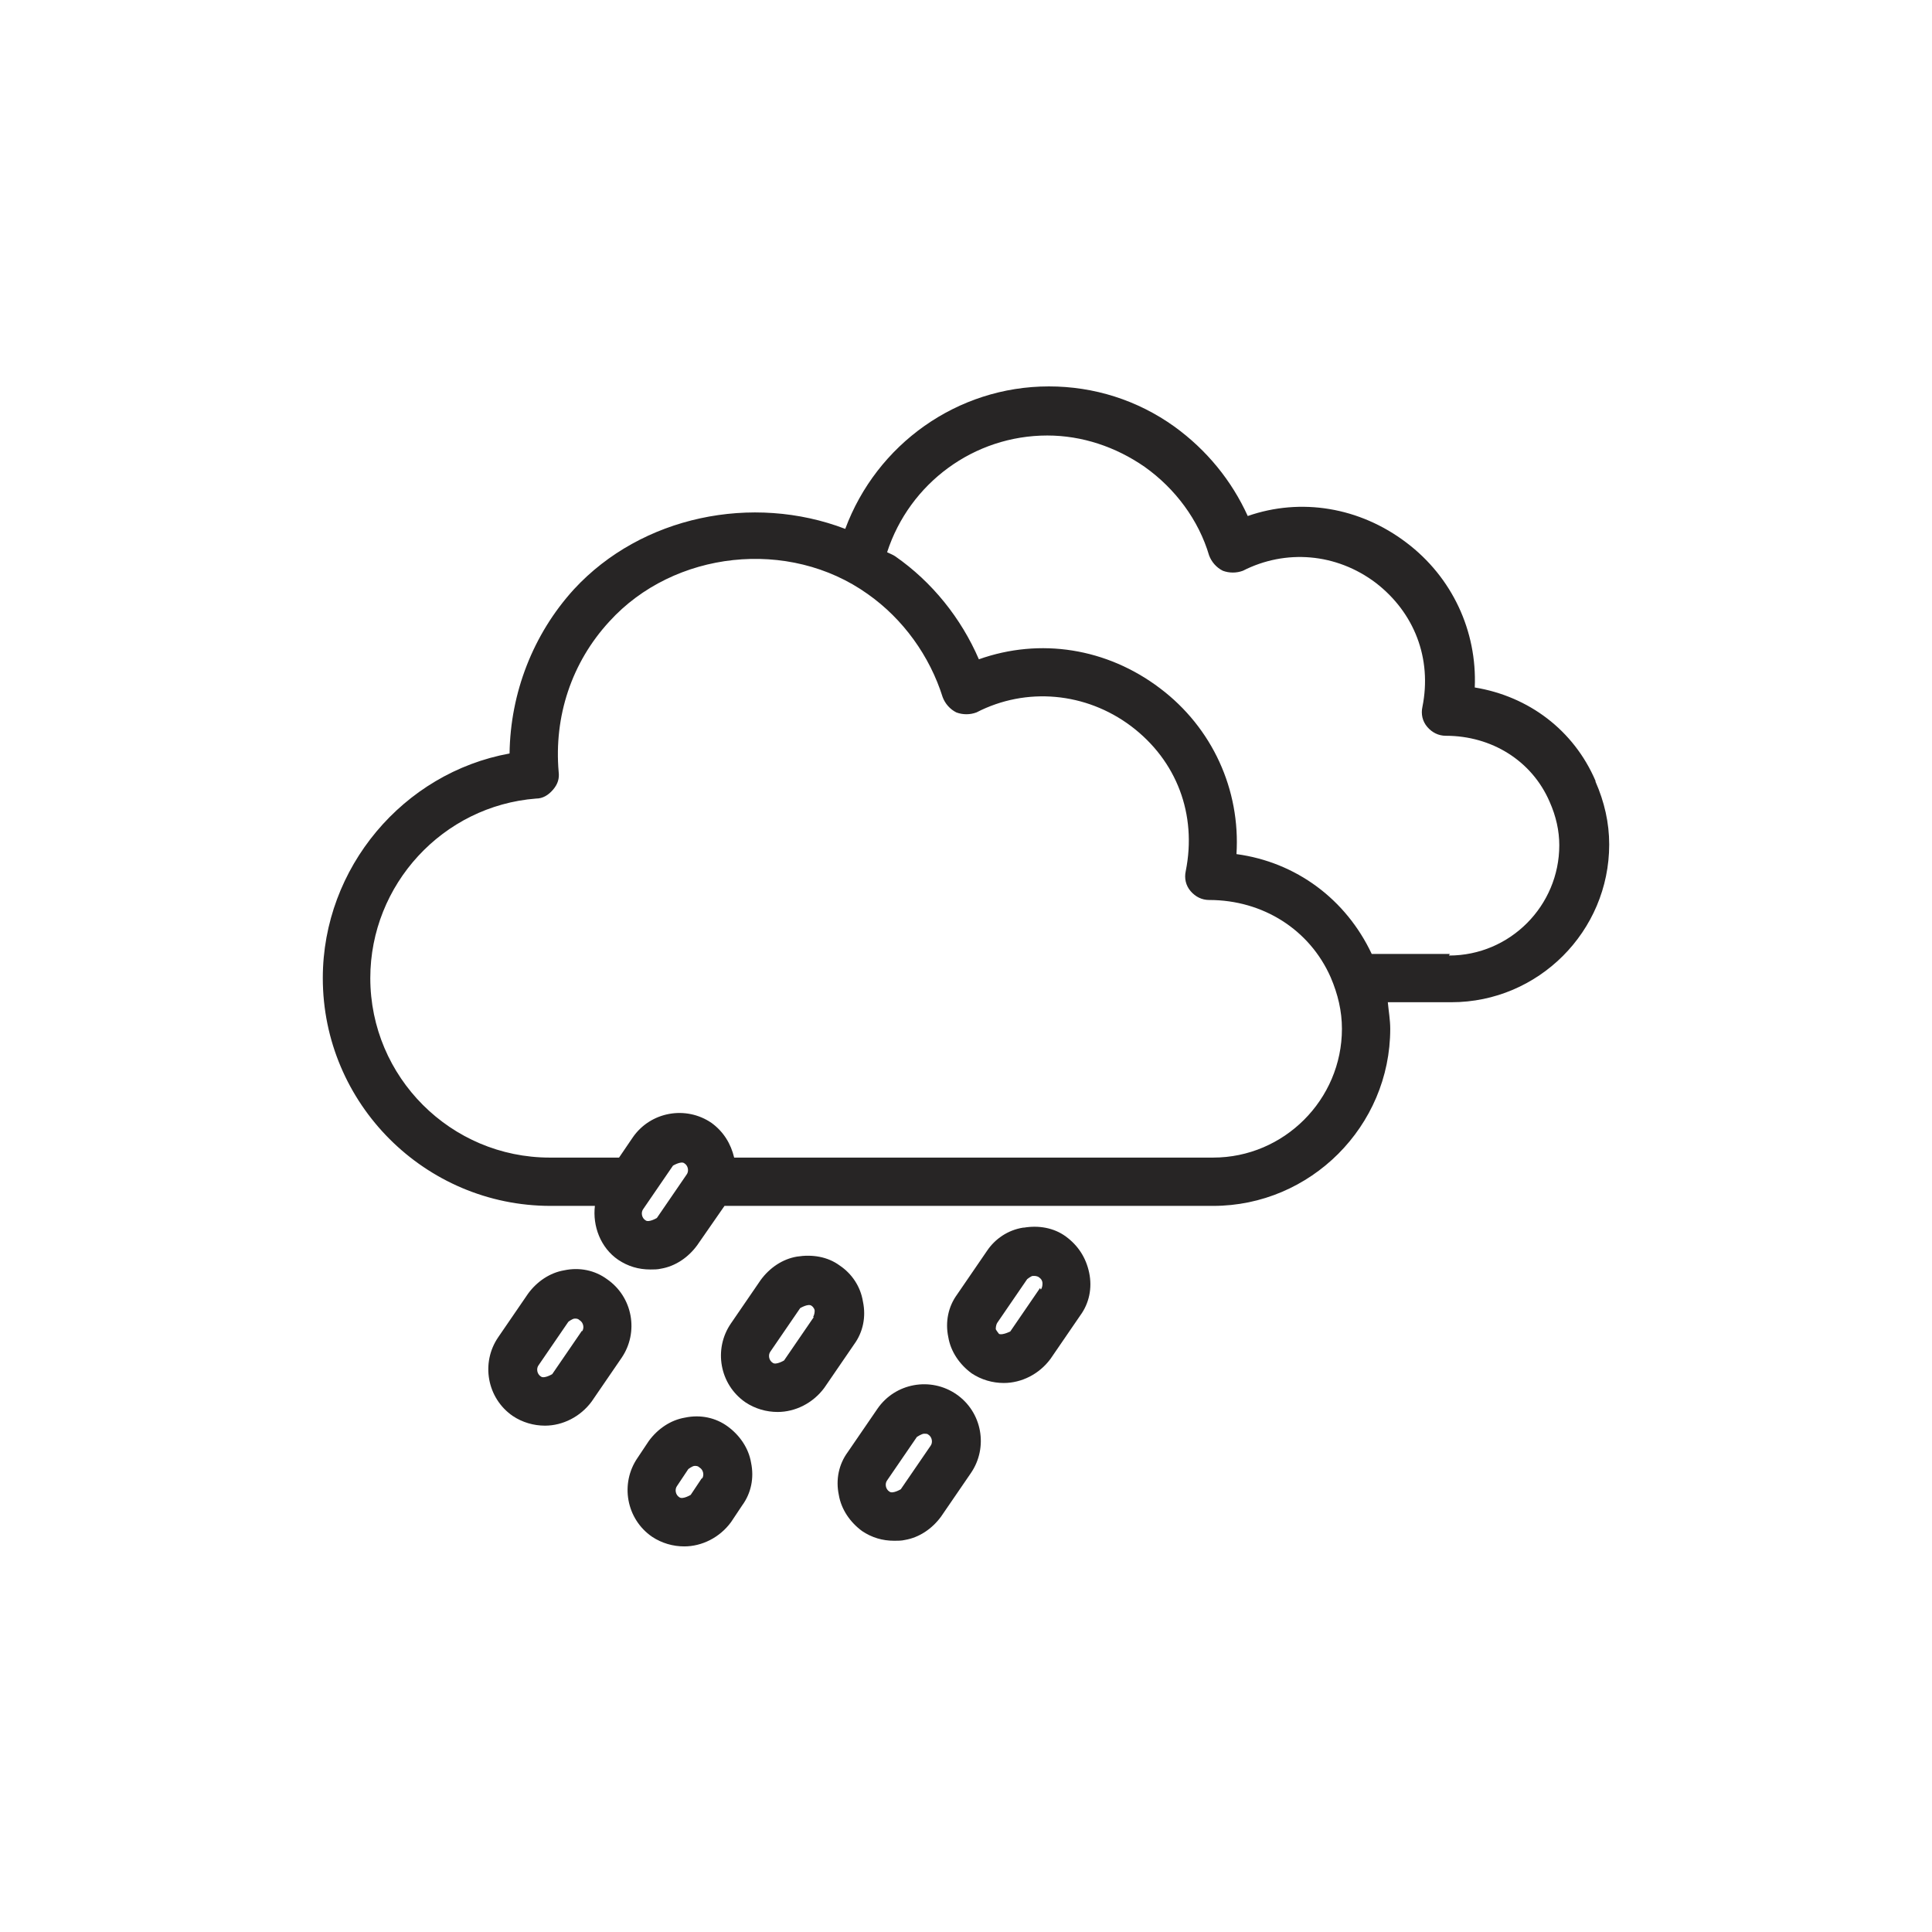 <?xml version="1.0" encoding="UTF-8"?>
<svg xmlns="http://www.w3.org/2000/svg" viewBox="0 0 24 24" fill="#000000">
  <defs>
    <style>
      .b{fill:#272525;}
    </style>
  </defs>
  <path d="M19.82,9.7c-.27-.63-.83-1.05-1.5-1.16,.03-.7-.28-1.37-.85-1.8-.58-.44-1.31-.56-1.97-.33-.2-.44-.51-.82-.91-1.11-.46-.33-1-.5-1.56-.5-1.14,0-2.14,.72-2.53,1.77-1.15-.44-2.53-.16-3.37,.75-.51,.56-.79,1.29-.8,2.04-1.32,.24-2.32,1.42-2.32,2.79,0,1.56,1.27,2.83,2.83,2.83h.55c-.03,.25,.07,.52,.29,.67h0c.12,.08,.25,.12,.4,.12,.04,0,.09,0,.13-.01,.18-.03,.34-.14,.45-.29l.34-.49h6.07c1.21,0,2.2-.99,2.2-2.2,0-.11-.02-.22-.03-.33h.79c1.08,0,1.96-.88,1.96-1.96,0-.27-.06-.53-.17-.78Zm-11.29,4.89l-.37,.54s-.1,.06-.14,.03c-.05-.03-.06-.1-.03-.14l.37-.54s.1-.06,.14-.03c.05,.03,.06,.1,.03,.14Zm6.53-.21h-5.94c-.04-.17-.13-.32-.28-.43-.32-.22-.76-.14-.98,.18l-.17,.25h-.86c-1.23,0-2.23-1-2.23-2.23,0-1.16,.9-2.14,2.06-2.23,.08,0,.15-.04,.21-.11s.08-.14,.07-.22c-.06-.69,.16-1.36,.63-1.87,.8-.88,2.23-1.04,3.21-.34,.44,.31,.77,.77,.93,1.28,.03,.08,.09,.15,.17,.19,.08,.03,.17,.03,.25,0,.62-.32,1.36-.25,1.92,.17,.57,.43,.82,1.1,.68,1.8-.02,.09,0,.18,.06,.25s.14,.11,.23,.11c.67,0,1.25,.37,1.51,.96,.09,.21,.14,.42,.14,.64,0,.88-.72,1.6-1.6,1.6Zm2.95-2.53h-.97c-.32-.68-.94-1.14-1.68-1.24,.05-.8-.3-1.57-.95-2.06-.66-.5-1.49-.63-2.25-.36-.22-.51-.58-.96-1.04-1.28-.03-.02-.06-.03-.1-.05,.28-.86,1.08-1.45,1.99-1.45,.43,0,.85,.14,1.21,.39,.38,.27,.67,.66,.8,1.1,.03,.08,.09,.15,.17,.19,.08,.03,.17,.03,.25,0,.53-.27,1.16-.22,1.65,.15,.48,.37,.7,.94,.58,1.54-.02,.09,0,.18,.06,.25s.14,.11,.23,.11c.57,0,1.07,.31,1.29,.82,.08,.18,.12,.36,.12,.54,0,.75-.61,1.37-1.37,1.37Z" class="b"/>
  <path d="M10.9,17.5l-.37,.54c-.11,.15-.15,.34-.11,.53,.03,.18,.14,.34,.29,.45,.12,.08,.25,.12,.4,.12,.04,0,.09,0,.13-.01,.18-.03,.34-.14,.45-.29l.37-.54c.22-.32,.14-.76-.18-.98-.32-.22-.76-.14-.98,.18Zm.66,.46l-.37,.54s-.1,.06-.14,.03c-.05-.03-.06-.1-.03-.14l.37-.54s.06-.04,.09-.04c.02,0,.04,0,.05,.01,.05,.03,.06,.1,.03,.14Z" class="b"/>
  <path d="M12.71,15.25c-.19,.03-.35,.14-.45,.29l-.37,.54c-.11,.15-.15,.34-.11,.53,.03,.18,.14,.34,.29,.45,.12,.08,.26,.12,.4,.12,.22,0,.44-.11,.58-.3l.37-.54c.11-.15,.15-.34,.11-.53-.04-.19-.14-.34-.29-.45-.15-.11-.34-.14-.52-.11Zm.21,.75l-.37,.54s-.1,.05-.14,.03h0s-.04-.05-.04-.06,0-.05,.02-.08l.37-.54s.05-.04,.07-.04h.02s.04,0,.06,.02c.03,.02,.04,.05,.04,.07s0,.05-.02,.08Z" class="b"/>
  <path d="M10.72,16.17c-.03-.19-.14-.35-.29-.45-.15-.11-.34-.14-.53-.11-.18,.03-.34,.14-.45,.29l-.37,.54c-.22,.32-.14,.76,.18,.98h0c.12,.08,.26,.12,.4,.12,.22,0,.44-.11,.58-.3l.37-.54c.11-.15,.15-.34,.11-.53Zm-.61,.19l-.37,.54s-.1,.06-.14,.03c-.05-.03-.06-.1-.03-.14l.37-.54s.1-.06,.14-.03c.03,.02,.04,.05,.04,.06s0,.05-.02,.08Z" class="b"/>
  <path d="M8.51,17.61c-.18,.03-.34,.14-.45,.29l-.14,.21c-.22,.32-.14,.76,.18,.98,.12,.08,.26,.12,.4,.12,.22,0,.44-.11,.58-.3l.14-.21c.11-.15,.15-.34,.11-.53-.03-.18-.14-.34-.29-.45-.15-.11-.34-.15-.53-.11Zm.21,.75l-.14,.21s-.1,.06-.14,.03c-.05-.03-.06-.1-.03-.14l.14-.21s.05-.04,.08-.04c.02,0,.04,0,.06,.02,.05,.03,.06,.1,.03,.14Z" class="b"/>
  <path d="M7.54,15.89c-.15-.11-.34-.15-.53-.11-.18,.03-.34,.14-.45,.29l-.37,.54c-.22,.32-.14,.76,.18,.98,.12,.08,.26,.12,.4,.12,.22,0,.44-.11,.58-.3l.37-.54c.22-.32,.14-.76-.18-.98Zm-.31,.64l-.37,.54s-.1,.06-.14,.03c-.05-.03-.06-.1-.03-.14l.37-.54s.05-.04,.08-.04c.02,0,.04,0,.06,.02,.05,.03,.06,.1,.03,.14Z" class="b"/>
</svg>
